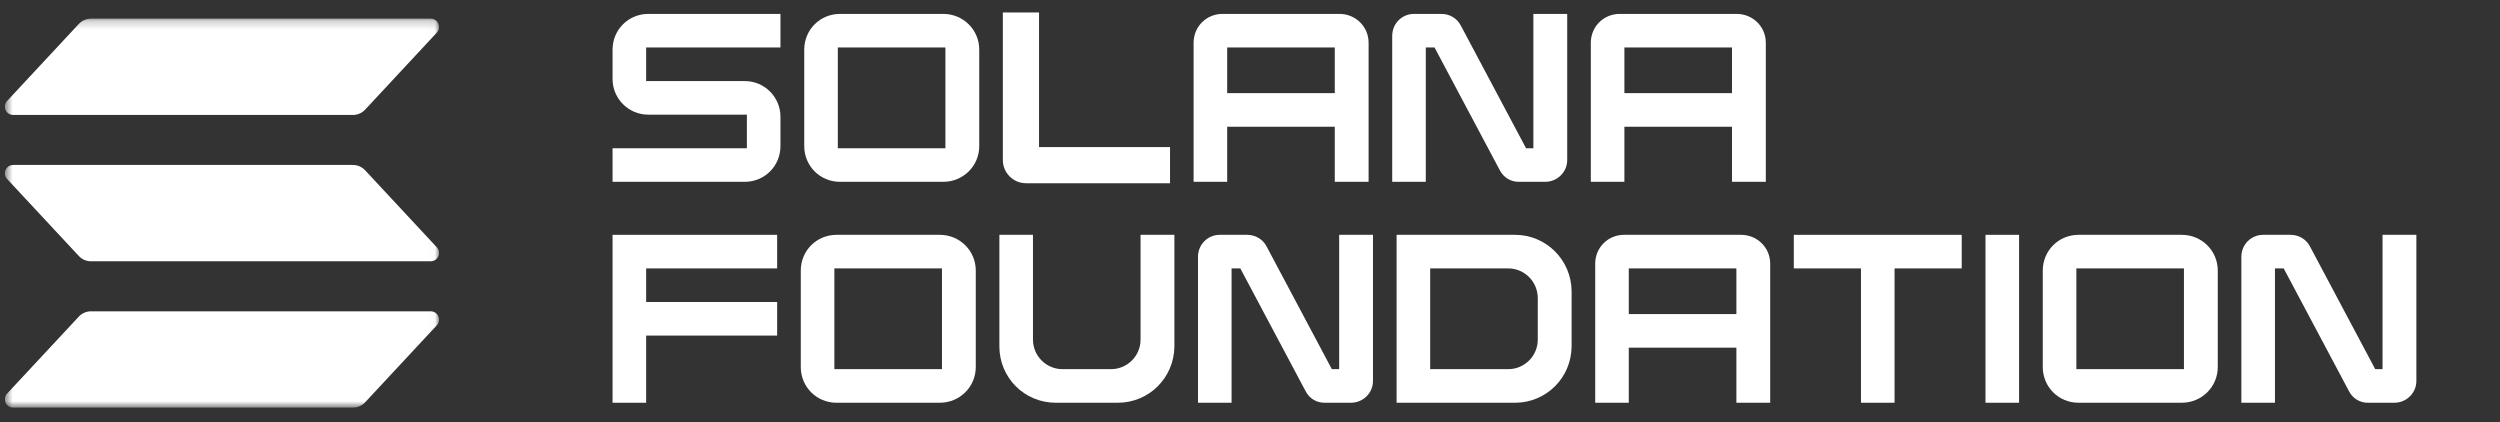<svg width="296" height="50" viewBox="0 0 296 50" fill="none" xmlns="http://www.w3.org/2000/svg">
	<rect x="0" y="0" width="296" height="50" fill="#333333" stroke="none"/>
	<g clip-path="url(#clip0_65_551)">
		<path d="M92.406 5.623H76.503V9.599H88.179C90.531 9.599 92.406 11.503 92.406 13.827V17.299C92.406 19.651 90.531 21.527 88.179 21.527H72.527V17.551H88.431V13.575H76.755C74.403 13.575 72.527 11.671 72.527 9.347V5.875C72.527 3.523 74.403 1.647 76.755 1.647H92.406V5.623Z" fill="#fff" />
		<path d="M111.686 1.647C114.038 1.647 115.942 3.523 115.942 5.875V17.299C115.942 19.651 114.038 21.527 111.686 21.527H99.451C97.099 21.527 95.222 19.651 95.222 17.299V5.875C95.222 3.523 97.099 1.647 99.451 1.647H111.686ZM111.938 5.623H99.198V17.551H111.938V5.623Z" fill="#fff" />
		<path d="M123.021 17.411H138.532V21.695H121.481C119.969 21.695 118.737 20.463 118.737 18.951V1.479H123.021V17.411Z" fill="#fff" />
		<path d="M158.598 1.647C160.502 1.647 162.042 3.159 162.042 5.063V21.527H158.038V15.003H145.299V21.527H141.323V5.063C141.323 3.159 142.834 1.647 144.738 1.647H158.598ZM158.038 5.623H145.299V11.027H158.038V5.623Z" fill="#fff" />
		<path d="M181.553 1.647H185.557V18.951C185.557 20.379 184.381 21.527 182.953 21.527H179.873C178.893 21.555 178.025 21.023 177.577 20.155L169.85 5.623H168.814V21.527H164.838V4.251C164.838 2.795 165.985 1.647 167.413 1.647H170.661C171.613 1.647 172.509 2.151 172.957 3.019L180.685 17.551H181.553V1.647Z" fill="#fff" />
		<path d="M205.628 1.647C207.532 1.647 209.072 3.159 209.072 5.063V21.527H205.068V15.003H192.328V21.527H188.353V5.063C188.353 3.159 189.864 1.647 191.768 1.647H205.628ZM205.068 5.623H192.328V11.027H205.068V5.623Z" fill="#fff" />
		<path d="M92.015 31.78H76.503V35.756H92.015V39.732H76.503V47.684H72.527V27.804H92.015V31.78Z" fill="#fff" />
		<path d="M111.276 27.804C113.628 27.804 115.532 29.68 115.532 32.032V43.456C115.532 45.808 113.628 47.684 111.276 47.684H99.04C96.688 47.684 94.813 45.808 94.813 43.456V32.032C94.813 29.68 96.688 27.804 99.04 27.804H111.276ZM111.528 31.78H98.788V43.708H111.528V31.78Z" fill="#fff" />
		<path d="M135.042 27.804H139.047V41.02C139.018 44.716 136.051 47.684 132.354 47.684H124.991C121.295 47.684 118.327 44.716 118.327 41.02V27.804H122.303V40.208C122.303 42.14 123.871 43.708 125.803 43.708H131.543C133.474 43.708 135.042 42.14 135.042 40.208V27.804Z" fill="#fff" />
		<path d="M158.558 27.804H162.561V45.108C162.561 46.536 161.386 47.684 159.957 47.684H156.878C155.897 47.712 155.029 47.18 154.582 46.312L146.854 31.78H145.818V47.684H141.842V30.408C141.842 28.952 142.99 27.804 144.418 27.804H147.666C148.617 27.804 149.514 28.308 149.962 29.176L157.69 43.708H158.558V27.804Z" fill="#fff" />
		<path d="M179.385 27.804C183.081 27.804 186.049 30.8 186.077 34.468V41.02C186.049 44.716 183.081 47.684 179.385 47.684H165.357V27.804H179.385ZM182.073 35.308C182.073 33.348 180.505 31.78 178.573 31.78H169.333V43.708H178.573C180.505 43.708 182.073 42.14 182.073 40.208V35.308Z" fill="#fff" />
		<path d="M206.148 27.804C208.052 27.804 209.592 29.316 209.592 31.22V47.684H205.588V41.16H192.848V47.684H188.872V31.22C188.872 29.316 190.384 27.804 192.288 27.804H206.148ZM205.588 31.78H192.848V37.184H205.588V31.78Z" fill="#fff" />
		<path d="M212.387 27.804H232.267V31.78H224.315V47.684H220.339V31.78H212.387V27.804Z" fill="#fff" />
		<path d="M239.059 47.684H235.083V27.804H239.059V47.684Z" fill="#fff" />
		<path d="M258.327 27.804C260.679 27.804 262.583 29.68 262.583 32.032V43.456C262.583 45.808 260.679 47.684 258.327 47.684H246.091C243.739 47.684 241.864 45.808 241.864 43.456V32.032C241.864 29.68 243.739 27.804 246.091 27.804H258.327ZM258.579 31.78H245.84V43.708H258.579V31.78Z" fill="#fff" />
		<path d="M282.093 27.804H286.098V45.108C286.098 46.536 284.922 47.684 283.494 47.684H280.414C279.434 47.712 278.566 47.18 278.118 46.312L270.39 31.78H269.354V47.684H265.378V30.408C265.378 28.952 266.526 27.804 267.954 27.804H271.202C272.154 27.804 273.05 28.308 273.498 29.176L281.225 43.708H282.093V27.804Z" fill="#fff" />
		<mask id="mask0_65_551" style="mask-type:luminance" maskUnits="userSpaceOnUse" x="0" y="2" width="52" height="47">
			<path d="M51.98 2.206H0.576V48.263H51.98V2.206Z" fill="white" />
		</mask>
		<g mask="url(#mask0_65_551)">
			<path d="M51.715 38.518L43.229 47.635C43.045 47.834 42.821 47.991 42.573 48.099C42.325 48.207 42.058 48.263 41.787 48.263H1.561C1.369 48.263 1.181 48.206 1.021 48.101C0.86 47.996 0.734 47.846 0.657 47.669C0.581 47.493 0.557 47.298 0.59 47.108C0.623 46.919 0.71 46.743 0.841 46.602L9.333 37.486C9.517 37.288 9.739 37.13 9.986 37.023C10.234 36.915 10.5 36.859 10.77 36.858H50.994C51.186 36.858 51.374 36.914 51.535 37.02C51.695 37.125 51.821 37.276 51.898 37.452C51.974 37.628 51.998 37.823 51.965 38.013C51.933 38.202 51.846 38.378 51.715 38.518ZM43.229 20.16C43.045 19.961 42.821 19.803 42.573 19.696C42.325 19.588 42.058 19.532 41.787 19.532H1.561C1.369 19.532 1.181 19.588 1.021 19.694C0.86 19.799 0.734 19.95 0.657 20.126C0.581 20.302 0.557 20.497 0.59 20.687C0.623 20.876 0.71 21.052 0.841 21.192L9.333 30.309C9.517 30.507 9.739 30.665 9.986 30.772C10.234 30.88 10.5 30.936 10.77 30.937H50.994C51.186 30.937 51.374 30.881 51.535 30.775C51.695 30.67 51.821 30.52 51.898 30.343C51.974 30.167 51.998 29.972 51.965 29.782C51.933 29.593 51.846 29.417 51.715 29.276L43.229 20.16ZM1.561 13.611H41.787C42.058 13.611 42.325 13.555 42.573 13.447C42.821 13.339 43.045 13.181 43.229 12.983L51.715 3.867C51.846 3.726 51.933 3.55 51.965 3.361C51.998 3.171 51.974 2.976 51.898 2.8C51.821 2.623 51.695 2.473 51.535 2.368C51.374 2.262 51.186 2.206 50.994 2.206H10.77C10.5 2.207 10.234 2.263 9.986 2.371C9.739 2.478 9.517 2.636 9.333 2.834L0.843 11.95C0.712 12.091 0.625 12.267 0.592 12.456C0.56 12.645 0.583 12.84 0.659 13.016C0.735 13.193 0.861 13.343 1.021 13.448C1.182 13.554 1.369 13.61 1.561 13.611Z" fill="#fff" />
		</g>
	</g>
	<defs>
		<clipPath id="clip0_65_551">
			<rect width="294.871" height="48.353" fill="white" transform="translate(0.576 0.917)" />
		</clipPath>
	</defs>
</svg>
